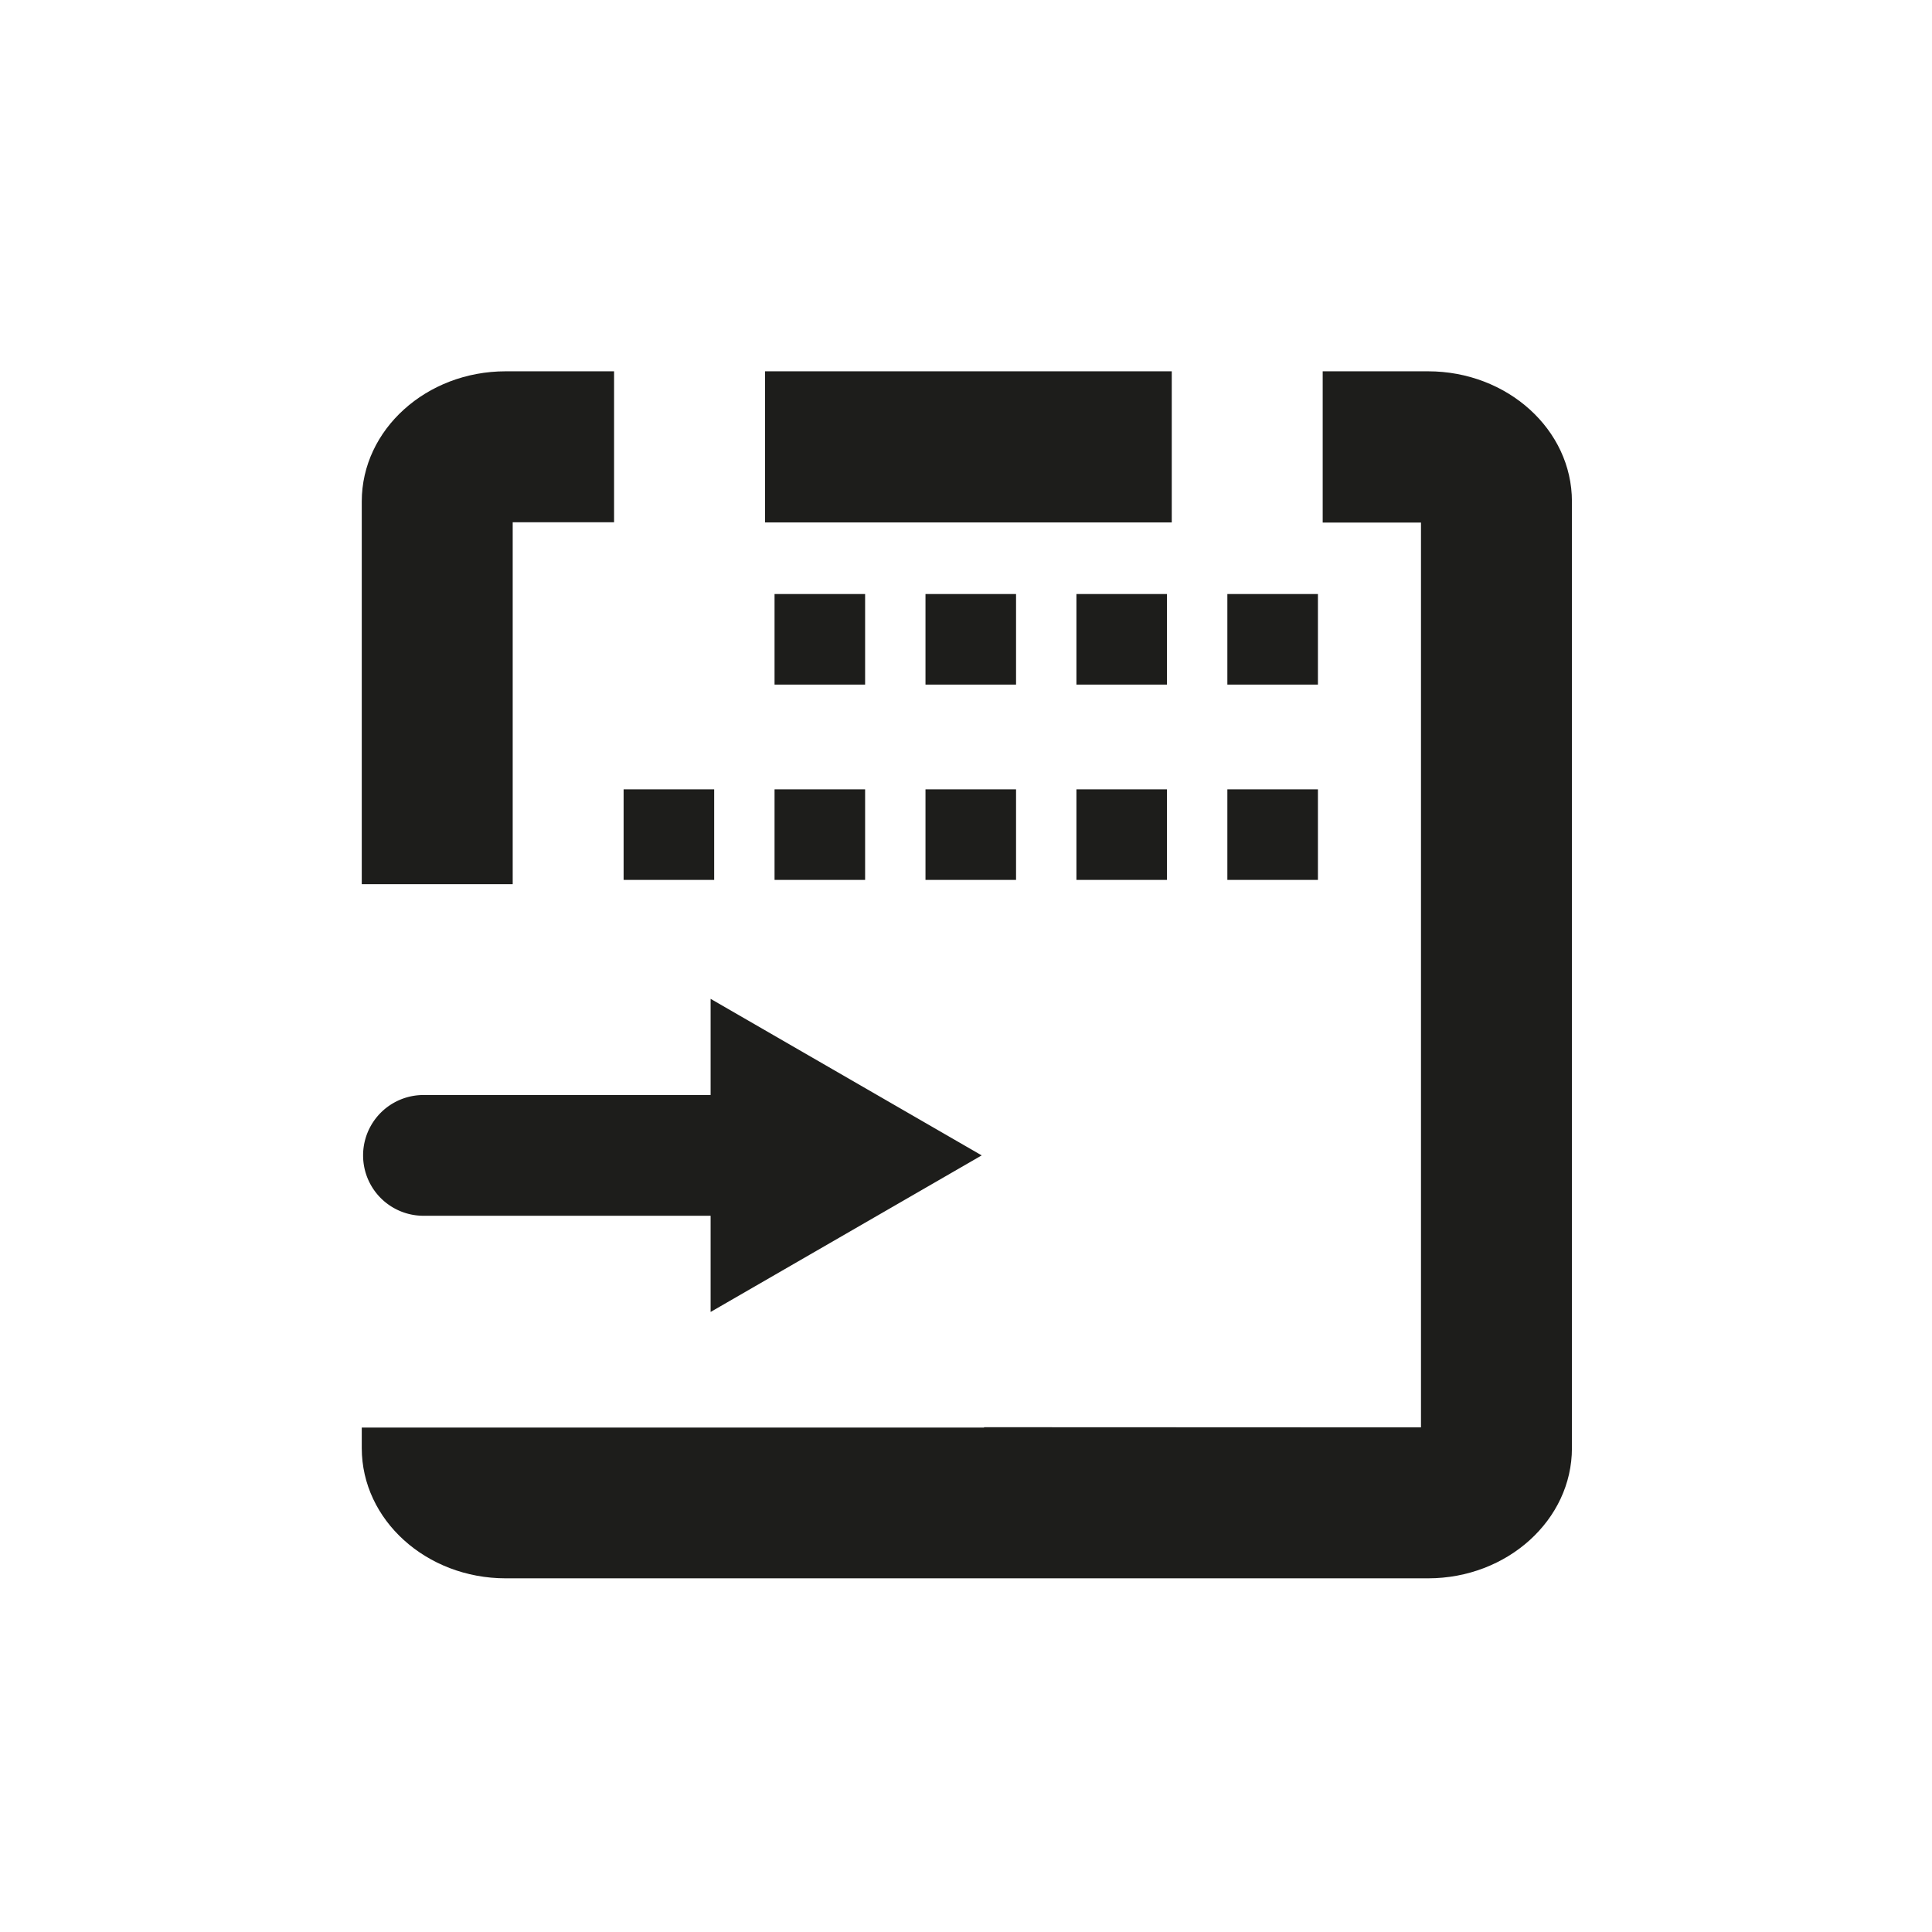 <svg xmlns="http://www.w3.org/2000/svg" viewBox="0 0 32 32"><g fill="#1d1d1b" stroke-width="0" data-name="Layer 1"><path d="M12.829 9.839H14.329V11.339H12.829z"/><path d="M12.829 13.074H14.329V14.574H12.829z"/><path d="M10.329 13.074H11.829V14.574H10.329z"/><path d="M15.329 9.839H16.829V11.339H15.329z"/><path d="M15.329 13.074H16.829V14.574H15.329z"/><path d="M17.829 9.839H19.329V11.339H17.829z"/><path d="M17.829 13.074H19.329V14.574H17.829z"/><path d="M20.329 9.839H21.829V11.339H20.329z"/><path d="M20.329 13.074H21.829V14.574H20.329z"/><path d="M12.671 6.15H19.408V8.653H12.671z"/><path d="M23.653 6.15h-1.745v2.505h1.628v14.987l-7.237-.003v.006H5.992v.341c0 1.189 1.069 2.156 2.384 2.156h15.277c1.313 0 2.383-.968 2.383-2.156V8.305c0-1.189-1.069-2.155-2.383-2.155M8.492 8.65h1.679v-2.5H8.376c-1.315 0-2.384.967-2.384 2.155v6.34h2.5z"/><path d="m16.26 19.137-4.49-2.593v1.593H7.014a1 1 0 1 0 0 2h4.756v1.593z"/></g></svg>